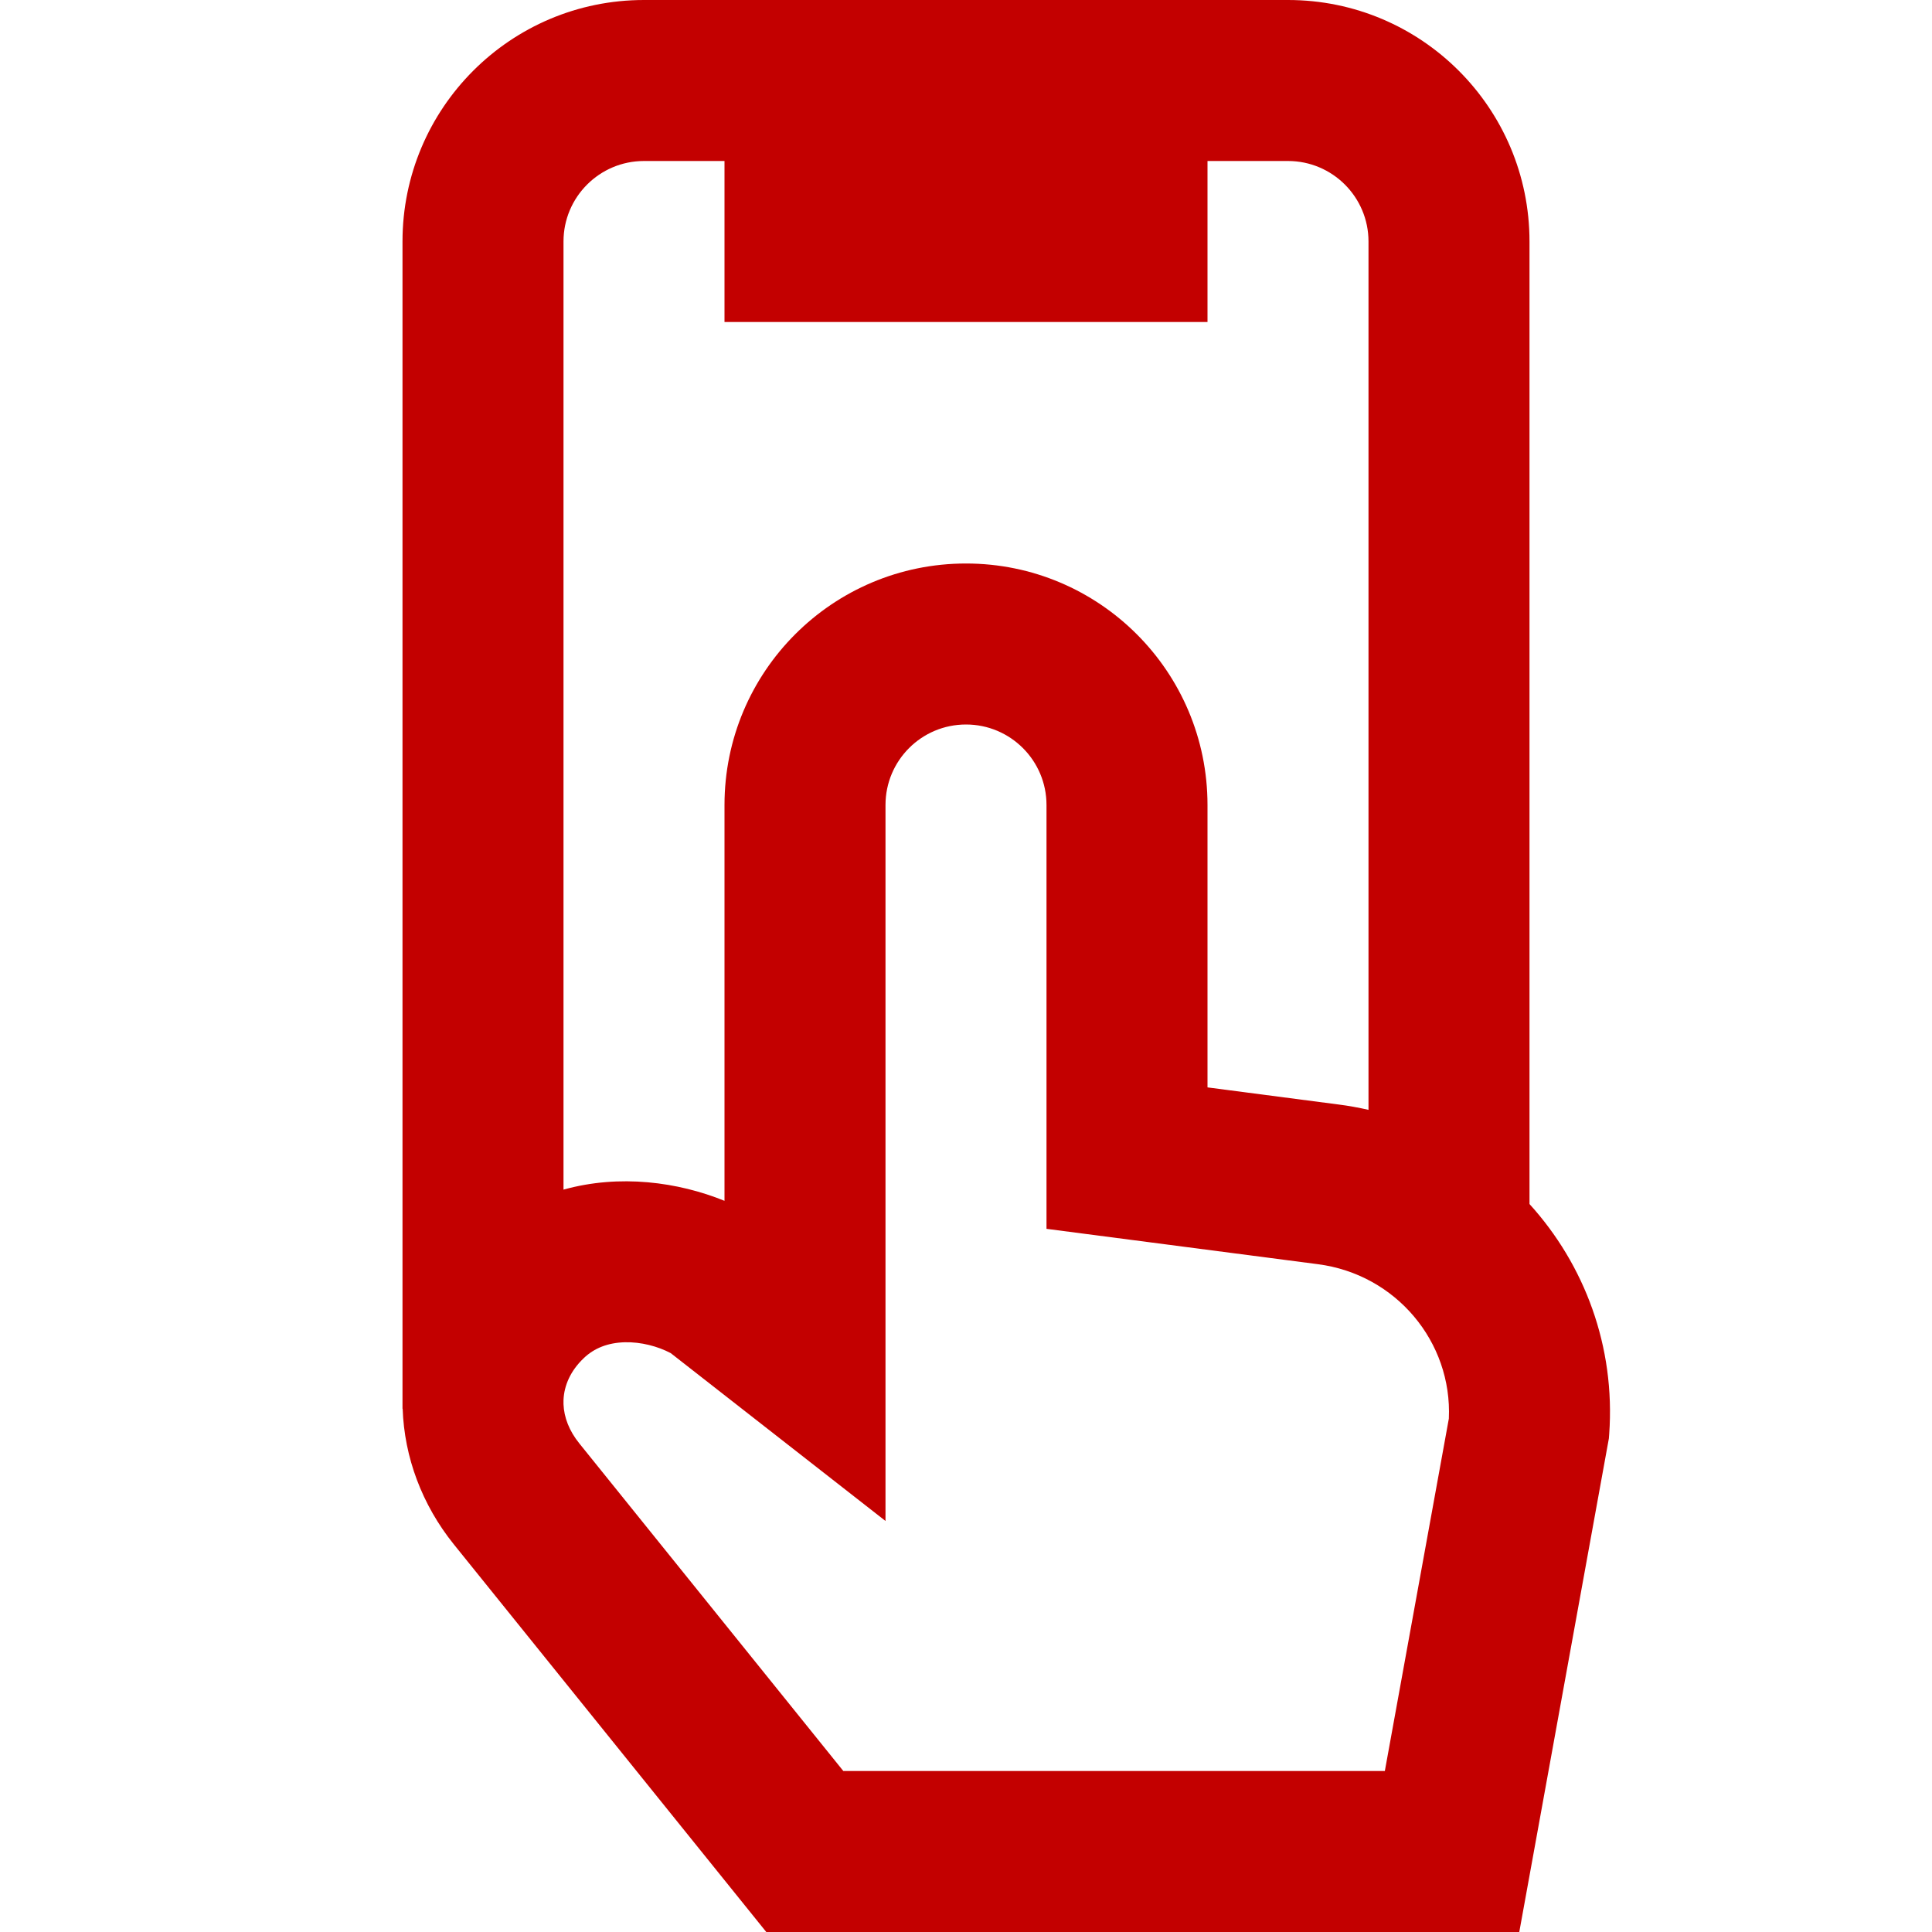 <svg id="SelfServiceMobileRed" width="24" height="24" viewBox="0 0 24 24" fill="none" xmlns="http://www.w3.org/2000/svg">
<path fill-rule="evenodd" clip-rule="evenodd" d="M5 3C5 1.343 6.343 0 8 0H16C17.657 0 19 1.343 19 3V14.957C19.684 15.71 20.068 16.727 19.99 17.816L19.986 17.869L18.873 24H9.519L5.638 19.185C5.242 18.693 5.022 18.101 5.002 17.5H5V17.408V3ZM17 3V13.787C16.877 13.759 16.752 13.736 16.624 13.72L15 13.508V10C15 8.343 13.657 7 12 7C10.343 7 9 8.343 9 10V14.917C8.424 14.683 7.698 14.583 7 14.778V3C7 2.448 7.448 2 8 2H9V4H15V2H16C16.552 2 17 2.448 17 3ZM7 17.394V17.443C7.006 17.607 7.071 17.775 7.196 17.93L10.476 22H17.203L17.998 17.623C18.042 16.671 17.342 15.829 16.369 15.704L13 15.265V10C13 9.448 12.552 9 12 9C11.447 9 11 9.448 11 10V18.894L8.332 16.809C8.171 16.724 7.963 16.669 7.761 16.674C7.552 16.68 7.38 16.746 7.247 16.876C7.089 17.028 7.007 17.209 7 17.394Z" fill="#C30000"/>
</svg>
